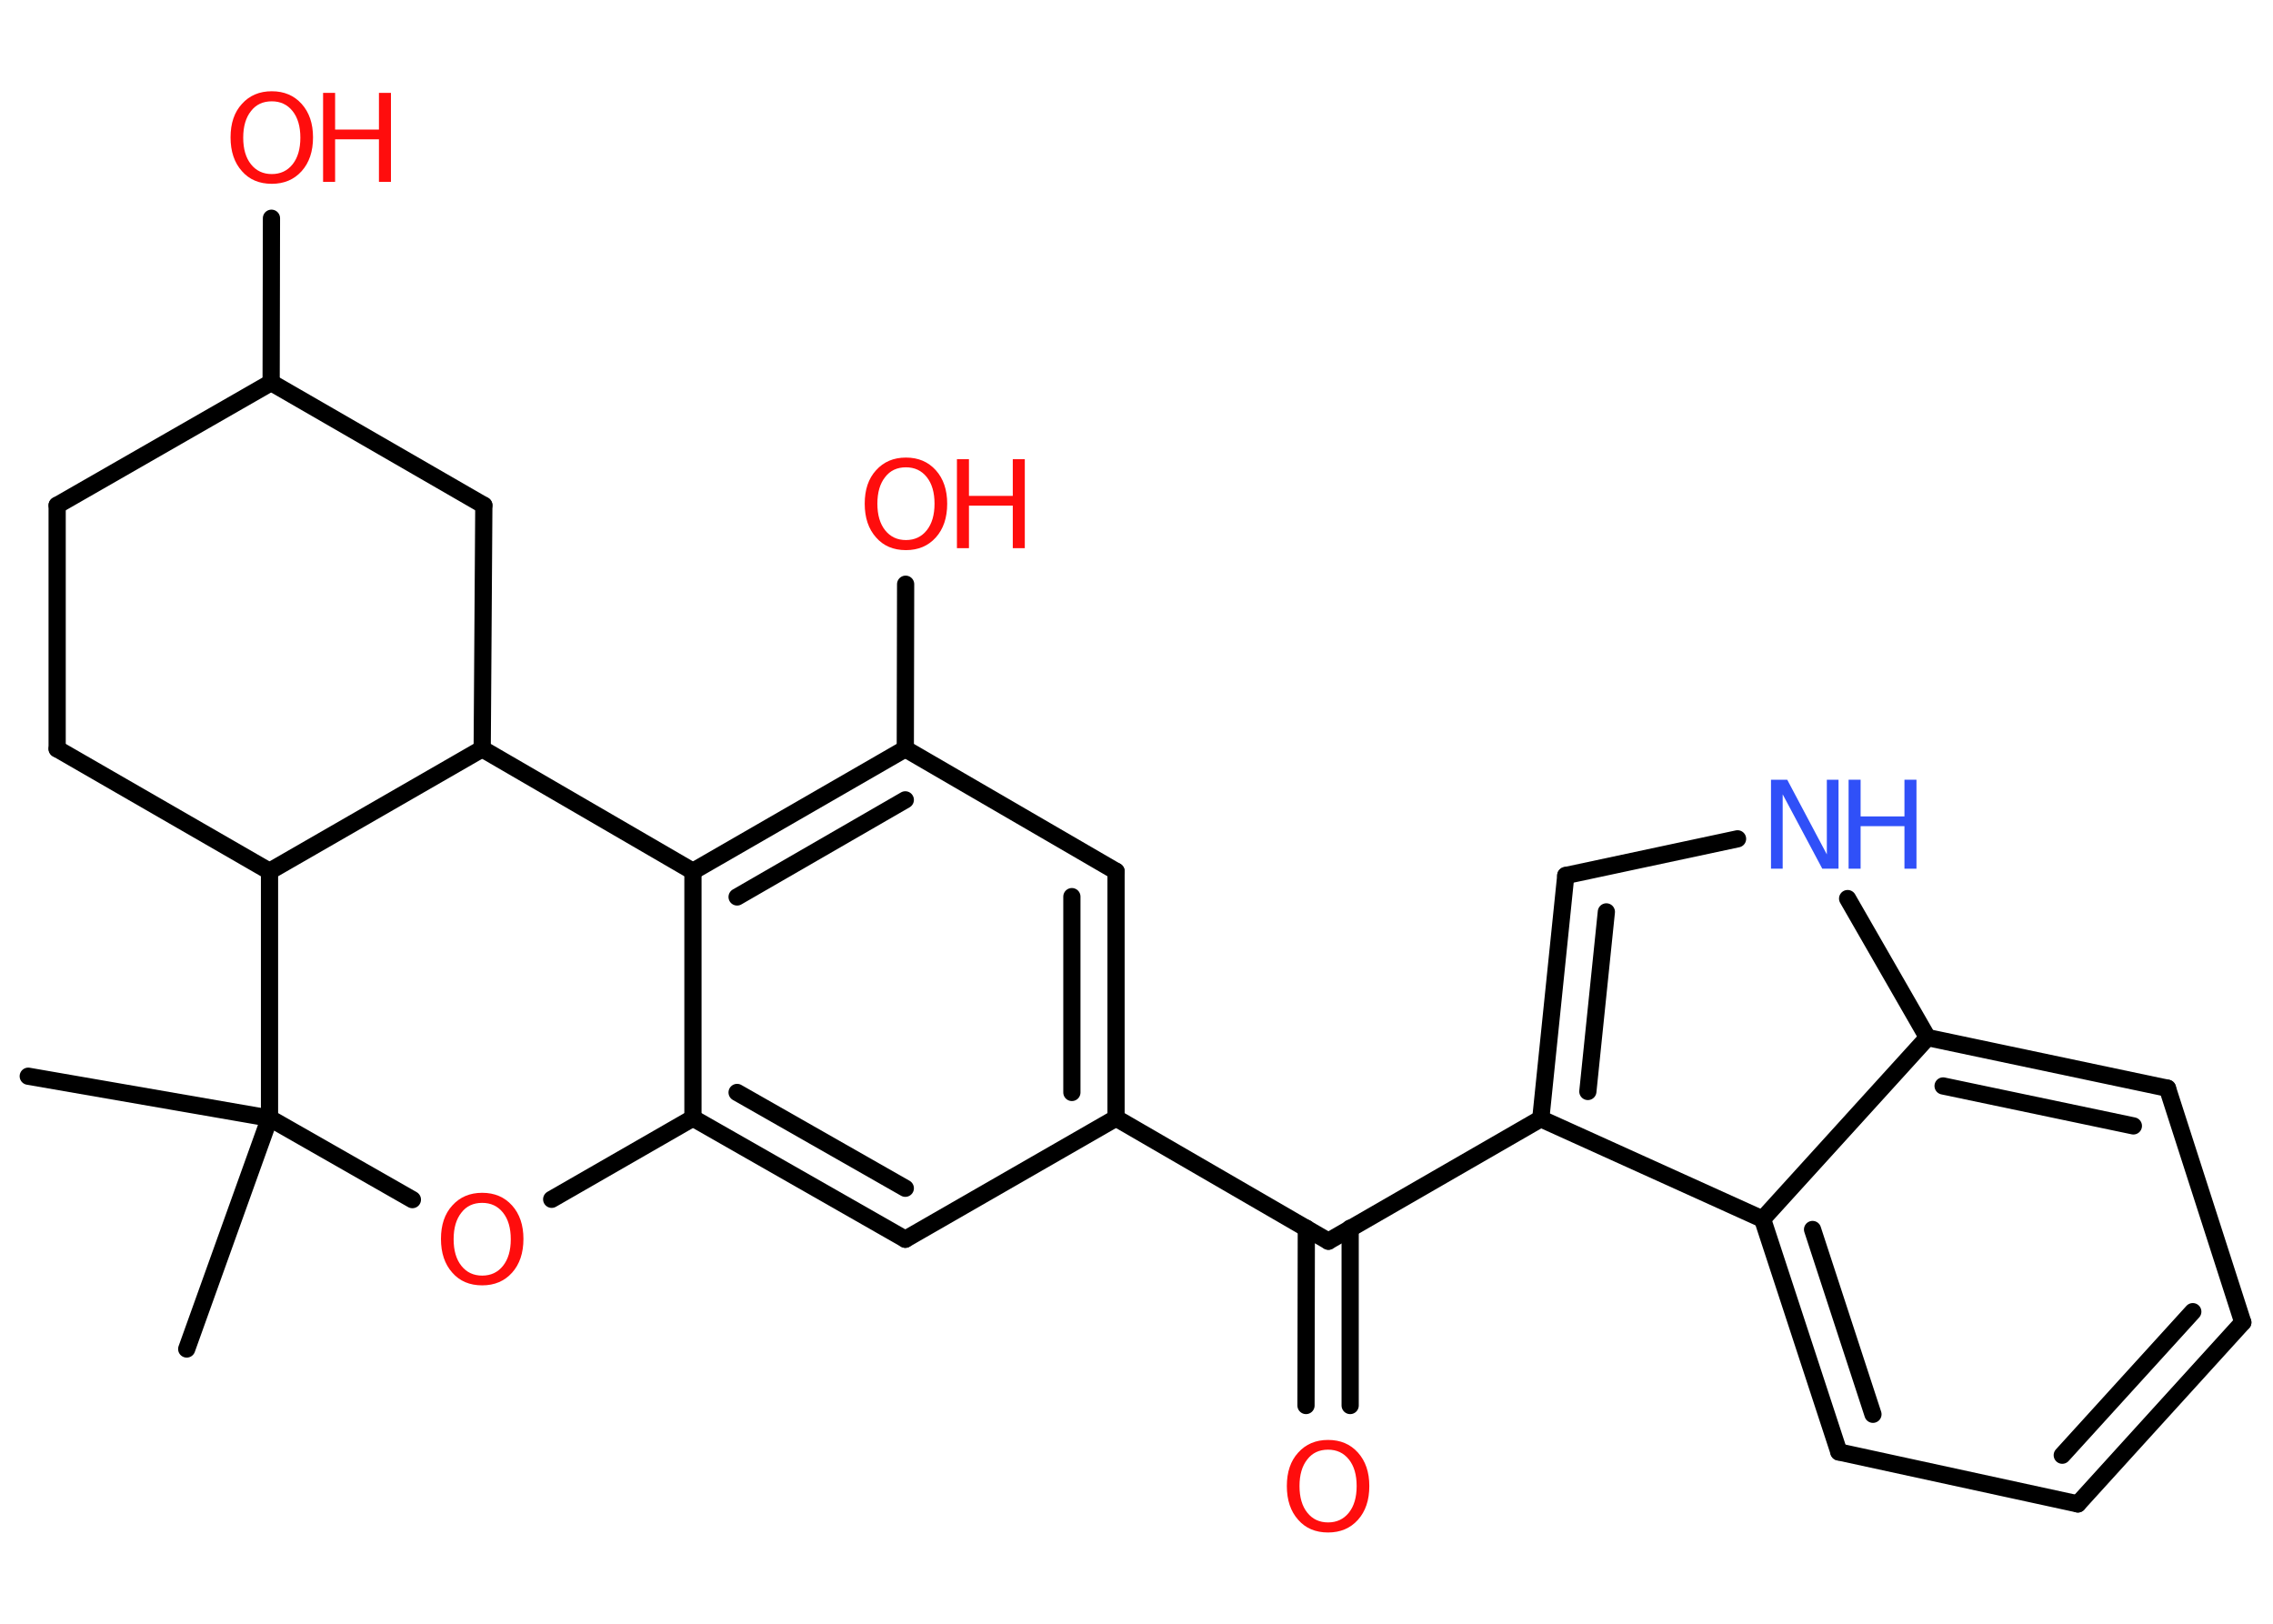 <?xml version='1.0' encoding='UTF-8'?>
<!DOCTYPE svg PUBLIC "-//W3C//DTD SVG 1.1//EN" "http://www.w3.org/Graphics/SVG/1.1/DTD/svg11.dtd">
<svg version='1.2' xmlns='http://www.w3.org/2000/svg' xmlns:xlink='http://www.w3.org/1999/xlink' width='70.0mm' height='50.0mm' viewBox='0 0 70.0 50.0'>
  <desc>Generated by the Chemistry Development Kit (http://github.com/cdk)</desc>
  <g stroke-linecap='round' stroke-linejoin='round' stroke='#000000' stroke-width='.53' fill='#FF0D0D'>
    <rect x='.0' y='.0' width='70.0' height='50.0' fill='#FFFFFF' stroke='none'/>
    <g id='mol1' class='mol'>
      <line id='mol1bnd1' class='bond' x1='.87' y1='33.14' x2='8.3' y2='34.43'/>
      <line id='mol1bnd2' class='bond' x1='8.3' y1='34.43' x2='5.75' y2='41.54'/>
      <line id='mol1bnd3' class='bond' x1='8.3' y1='34.43' x2='12.7' y2='36.94'/>
      <line id='mol1bnd4' class='bond' x1='16.99' y1='36.93' x2='21.34' y2='34.43'/>
      <g id='mol1bnd5' class='bond'>
        <line x1='21.34' y1='34.43' x2='27.88' y2='38.16'/>
        <line x1='22.7' y1='33.64' x2='27.88' y2='36.59'/>
      </g>
      <line id='mol1bnd6' class='bond' x1='27.88' y1='38.16' x2='34.37' y2='34.43'/>
      <line id='mol1bnd7' class='bond' x1='34.37' y1='34.43' x2='40.91' y2='38.22'/>
      <g id='mol1bnd8' class='bond'>
        <line x1='41.58' y1='37.82' x2='41.58' y2='43.28'/>
        <line x1='40.23' y1='37.82' x2='40.22' y2='43.28'/>
      </g>
      <line id='mol1bnd9' class='bond' x1='40.91' y1='38.22' x2='47.45' y2='34.45'/>
      <g id='mol1bnd10' class='bond'>
        <line x1='48.22' y1='26.96' x2='47.45' y2='34.45'/>
        <line x1='49.47' y1='28.08' x2='48.9' y2='33.61'/>
      </g>
      <line id='mol1bnd11' class='bond' x1='48.22' y1='26.96' x2='53.51' y2='25.83'/>
      <line id='mol1bnd12' class='bond' x1='56.9' y1='27.67' x2='59.36' y2='31.95'/>
      <g id='mol1bnd13' class='bond'>
        <line x1='66.75' y1='33.51' x2='59.36' y2='31.95'/>
        <line x1='65.7' y1='34.67' x2='59.84' y2='33.44'/>
      </g>
      <line id='mol1bnd14' class='bond' x1='66.75' y1='33.51' x2='69.07' y2='40.72'/>
      <g id='mol1bnd15' class='bond'>
        <line x1='63.99' y1='46.31' x2='69.07' y2='40.72'/>
        <line x1='63.51' y1='44.81' x2='67.53' y2='40.39'/>
      </g>
      <line id='mol1bnd16' class='bond' x1='63.99' y1='46.31' x2='56.63' y2='44.71'/>
      <g id='mol1bnd17' class='bond'>
        <line x1='54.28' y1='37.54' x2='56.63' y2='44.71'/>
        <line x1='55.82' y1='37.86' x2='57.68' y2='43.55'/>
      </g>
      <line id='mol1bnd18' class='bond' x1='47.45' y1='34.45' x2='54.28' y2='37.54'/>
      <line id='mol1bnd19' class='bond' x1='59.36' y1='31.95' x2='54.28' y2='37.54'/>
      <g id='mol1bnd20' class='bond'>
        <line x1='34.37' y1='34.43' x2='34.37' y2='26.83'/>
        <line x1='33.01' y1='33.64' x2='33.01' y2='27.61'/>
      </g>
      <line id='mol1bnd21' class='bond' x1='34.37' y1='26.83' x2='27.88' y2='23.06'/>
      <line id='mol1bnd22' class='bond' x1='27.88' y1='23.06' x2='27.89' y2='17.99'/>
      <g id='mol1bnd23' class='bond'>
        <line x1='27.88' y1='23.06' x2='21.34' y2='26.83'/>
        <line x1='27.88' y1='24.63' x2='22.7' y2='27.62'/>
      </g>
      <line id='mol1bnd24' class='bond' x1='21.34' y1='34.43' x2='21.34' y2='26.83'/>
      <line id='mol1bnd25' class='bond' x1='21.34' y1='26.83' x2='14.85' y2='23.06'/>
      <line id='mol1bnd26' class='bond' x1='14.85' y1='23.06' x2='14.9' y2='15.56'/>
      <line id='mol1bnd27' class='bond' x1='14.9' y1='15.56' x2='8.35' y2='11.78'/>
      <line id='mol1bnd28' class='bond' x1='8.35' y1='11.78' x2='8.36' y2='6.72'/>
      <line id='mol1bnd29' class='bond' x1='8.35' y1='11.78' x2='1.76' y2='15.56'/>
      <line id='mol1bnd30' class='bond' x1='1.76' y1='15.56' x2='1.76' y2='23.06'/>
      <line id='mol1bnd31' class='bond' x1='1.76' y1='23.06' x2='8.3' y2='26.83'/>
      <line id='mol1bnd32' class='bond' x1='14.85' y1='23.06' x2='8.3' y2='26.83'/>
      <line id='mol1bnd33' class='bond' x1='8.3' y1='34.43' x2='8.3' y2='26.83'/>
      <path id='mol1atm4' class='atom' d='M14.85 37.04q-.41 .0 -.64 .3q-.24 .3 -.24 .82q.0 .52 .24 .82q.24 .3 .64 .3q.4 .0 .64 -.3q.24 -.3 .24 -.82q.0 -.52 -.24 -.82q-.24 -.3 -.64 -.3zM14.85 36.73q.57 .0 .92 .39q.35 .39 .35 1.03q.0 .65 -.35 1.04q-.35 .39 -.92 .39q-.58 .0 -.92 -.39q-.35 -.39 -.35 -1.04q.0 -.65 .35 -1.03q.35 -.39 .92 -.39z' stroke='none'/>
      <path id='mol1atm9' class='atom' d='M40.9 44.64q-.41 .0 -.64 .3q-.24 .3 -.24 .82q.0 .52 .24 .82q.24 .3 .64 .3q.4 .0 .64 -.3q.24 -.3 .24 -.82q.0 -.52 -.24 -.82q-.24 -.3 -.64 -.3zM40.9 44.34q.57 .0 .92 .39q.35 .39 .35 1.03q.0 .65 -.35 1.04q-.35 .39 -.92 .39q-.58 .0 -.92 -.39q-.35 -.39 -.35 -1.04q.0 -.65 .35 -1.03q.35 -.39 .92 -.39z' stroke='none'/>
      <g id='mol1atm12' class='atom'>
        <path d='M54.54 24.01h.5l1.22 2.3v-2.3h.36v2.74h-.5l-1.22 -2.29v2.29h-.36v-2.74z' stroke='none' fill='#3050F8'/>
        <path d='M56.93 24.01h.37v1.13h1.35v-1.13h.37v2.74h-.37v-1.31h-1.35v1.31h-.37v-2.74z' stroke='none' fill='#3050F8'/>
      </g>
      <g id='mol1atm21' class='atom'>
        <path d='M27.9 14.39q-.41 .0 -.64 .3q-.24 .3 -.24 .82q.0 .52 .24 .82q.24 .3 .64 .3q.4 .0 .64 -.3q.24 -.3 .24 -.82q.0 -.52 -.24 -.82q-.24 -.3 -.64 -.3zM27.9 14.09q.57 .0 .92 .39q.35 .39 .35 1.03q.0 .65 -.35 1.04q-.35 .39 -.92 .39q-.58 .0 -.92 -.39q-.35 -.39 -.35 -1.04q.0 -.65 .35 -1.03q.35 -.39 .92 -.39z' stroke='none'/>
        <path d='M29.47 14.14h.37v1.13h1.35v-1.13h.37v2.74h-.37v-1.31h-1.35v1.31h-.37v-2.74z' stroke='none'/>
      </g>
      <g id='mol1atm26' class='atom'>
        <path d='M8.37 3.12q-.41 .0 -.64 .3q-.24 .3 -.24 .82q.0 .52 .24 .82q.24 .3 .64 .3q.4 .0 .64 -.3q.24 -.3 .24 -.82q.0 -.52 -.24 -.82q-.24 -.3 -.64 -.3zM8.37 2.81q.57 .0 .92 .39q.35 .39 .35 1.03q.0 .65 -.35 1.04q-.35 .39 -.92 .39q-.58 .0 -.92 -.39q-.35 -.39 -.35 -1.04q.0 -.65 .35 -1.03q.35 -.39 .92 -.39z' stroke='none'/>
        <path d='M9.95 2.86h.37v1.13h1.35v-1.13h.37v2.74h-.37v-1.31h-1.35v1.31h-.37v-2.74z' stroke='none'/>
      </g>
    </g>
  </g>
</svg>
